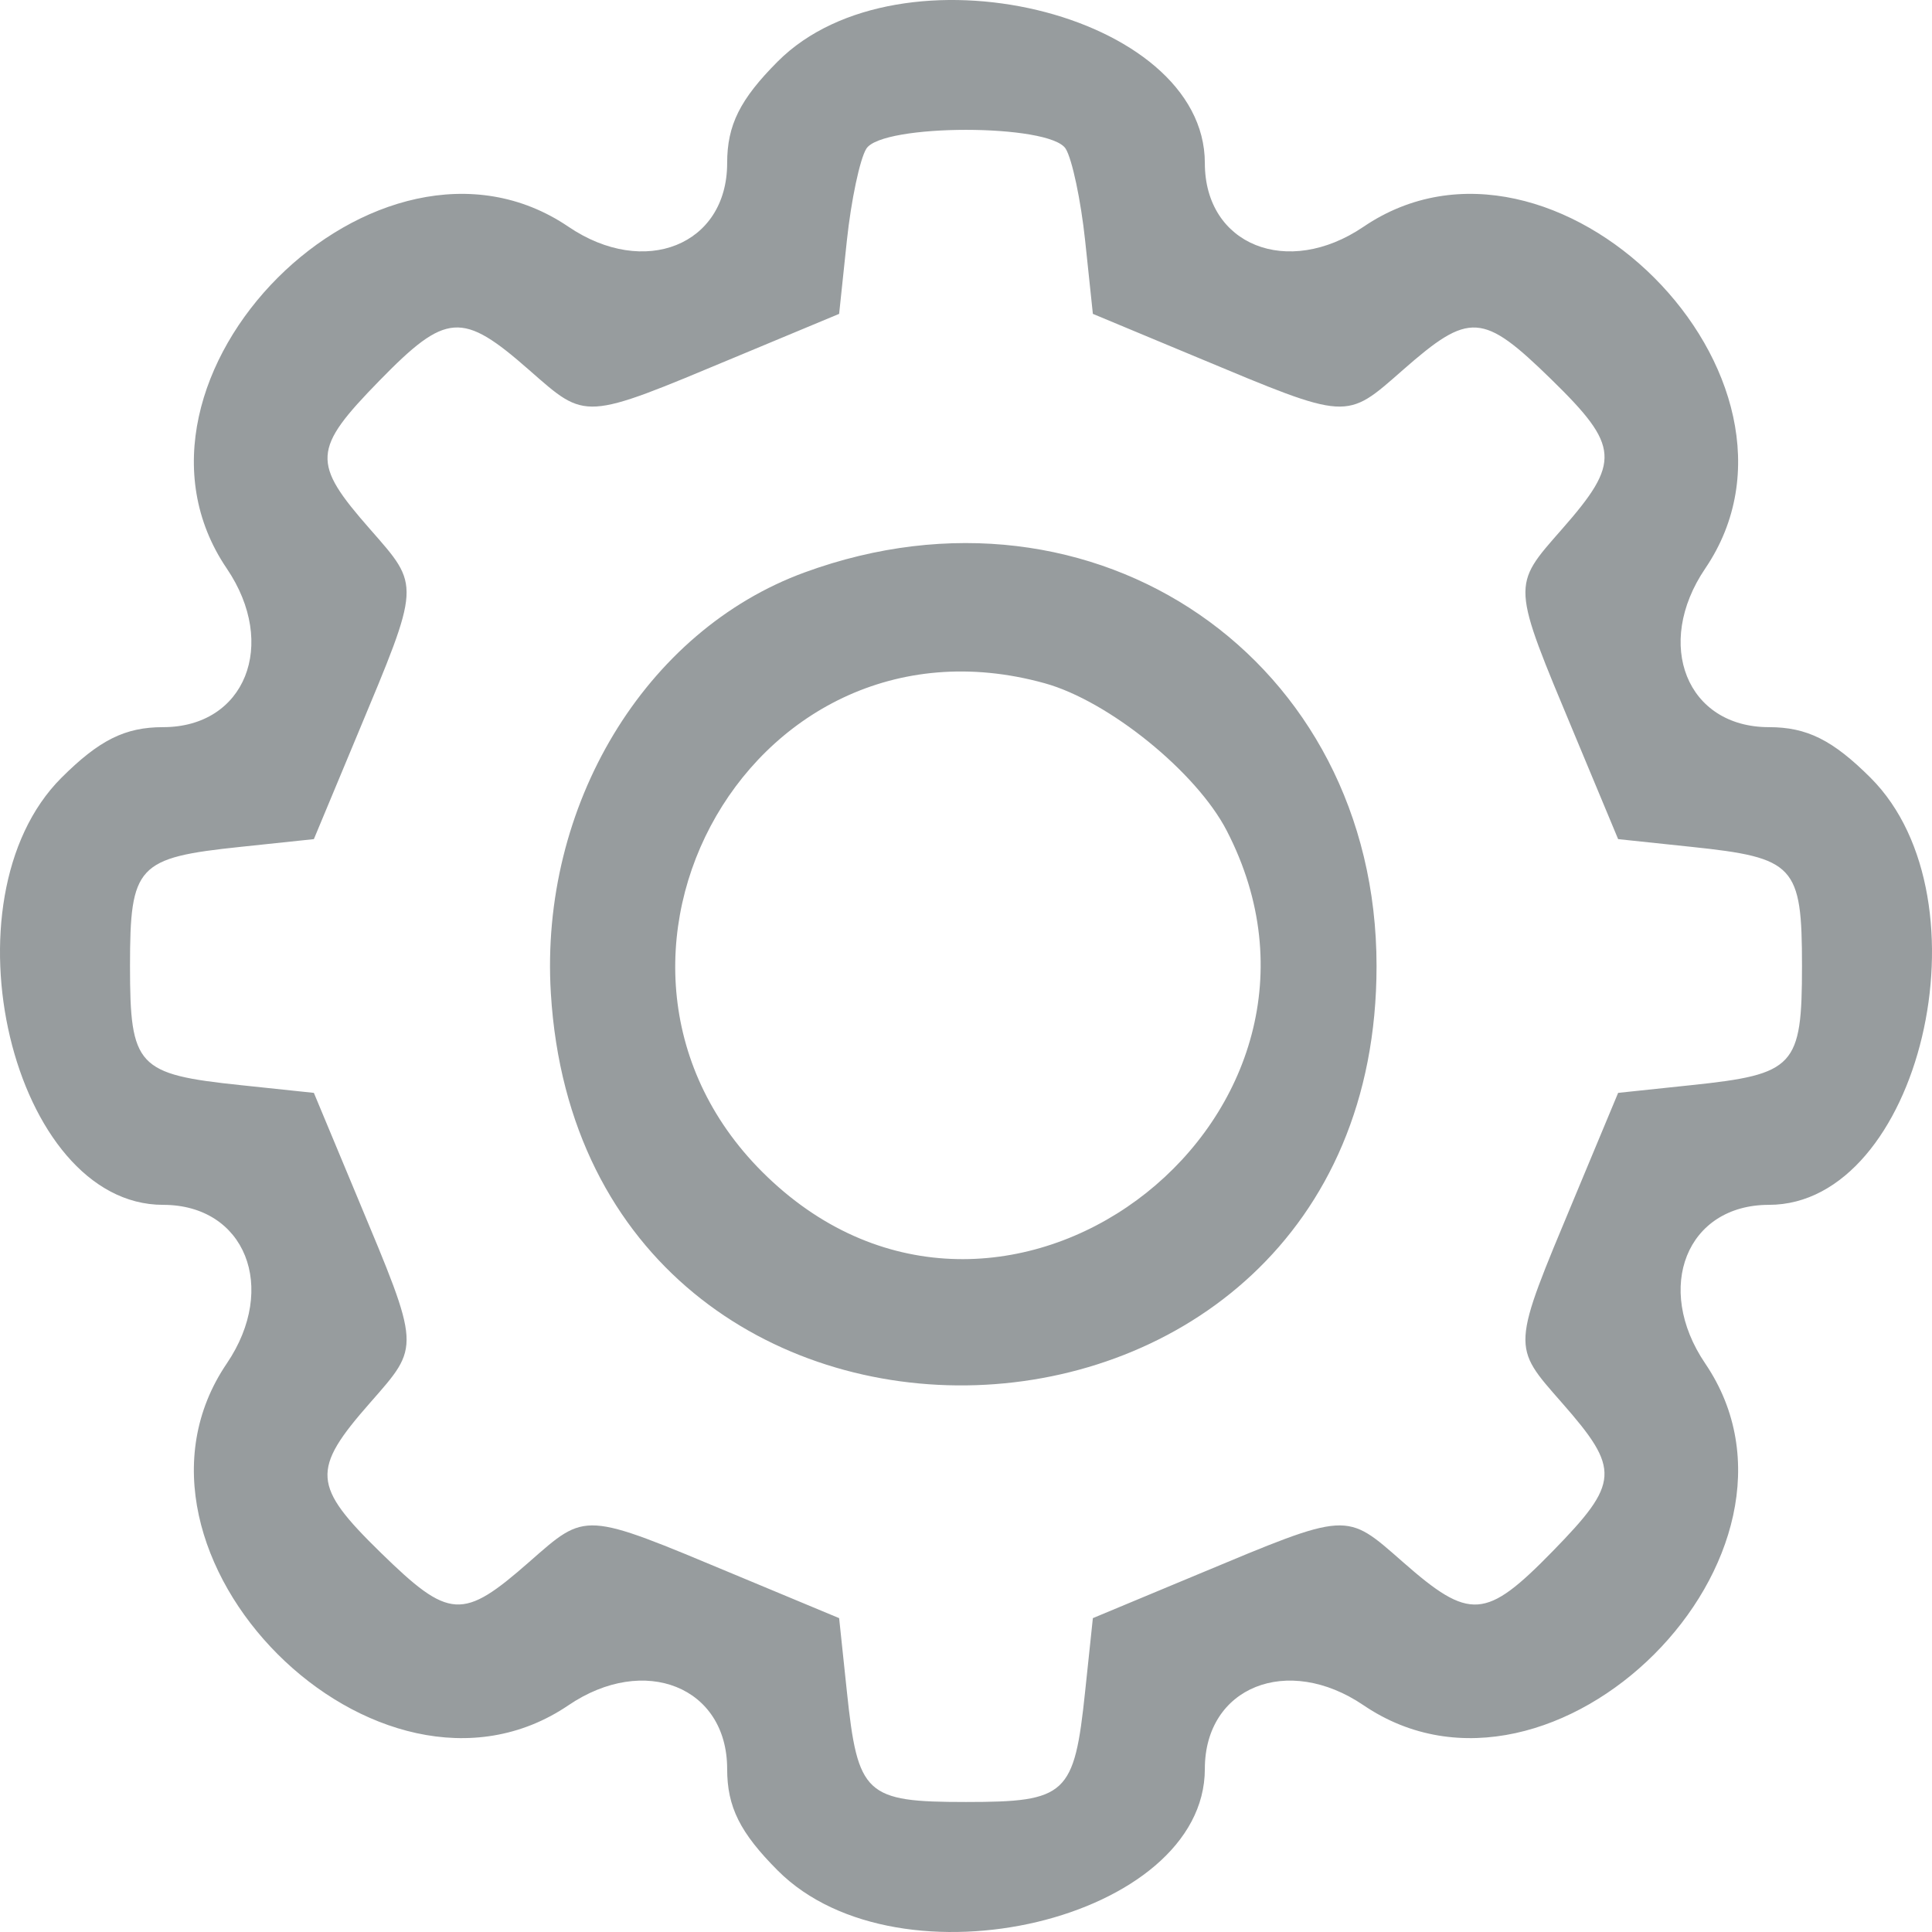 <svg width="24" height="24" viewBox="0 0 24 24" fill="none" xmlns="http://www.w3.org/2000/svg">
<path fill-rule="evenodd" clip-rule="evenodd" d="M9.663 0.762C9.193 1.233 9.033 1.553 9.033 2.026C9.033 3.045 8.006 3.457 7.062 2.817C4.696 1.211 1.211 4.696 2.817 7.062C3.457 8.006 3.045 9.033 2.026 9.033C1.553 9.033 1.233 9.193 0.762 9.663C-0.75 11.176 0.153 14.967 2.026 14.967C3.045 14.967 3.457 15.994 2.817 16.938C1.211 19.303 4.696 22.789 7.062 21.183C8.006 20.543 9.033 20.955 9.033 21.974C9.033 22.447 9.193 22.767 9.663 23.238C11.176 24.75 14.967 23.847 14.967 21.974C14.967 20.955 15.994 20.543 16.938 21.183C19.303 22.789 22.789 19.303 21.183 16.938C20.543 15.994 20.955 14.967 21.974 14.967C23.847 14.967 24.75 11.176 23.238 9.663C22.767 9.193 22.447 9.033 21.974 9.033C20.955 9.033 20.543 8.006 21.183 7.062C22.789 4.696 19.303 1.211 16.938 2.817C15.994 3.457 14.967 3.045 14.967 2.026C14.967 0.153 11.176 -0.75 9.663 0.762ZM13.238 1.847C13.318 1.975 13.427 2.488 13.48 2.989L13.576 3.899L14.874 4.44C16.761 5.228 16.711 5.224 17.425 4.598C18.255 3.869 18.417 3.879 19.271 4.713C20.122 5.544 20.136 5.74 19.402 6.575C18.776 7.289 18.772 7.239 19.56 9.126L20.101 10.424L21.011 10.52C22.297 10.655 22.385 10.75 22.385 12C22.385 13.25 22.297 13.345 21.011 13.48L20.101 13.576L19.56 14.874C18.772 16.761 18.776 16.711 19.402 17.425C20.131 18.255 20.121 18.417 19.287 19.271C18.456 20.122 18.26 20.136 17.425 19.402C16.711 18.776 16.761 18.772 14.874 19.56L13.576 20.101L13.48 21.011C13.345 22.297 13.25 22.385 12 22.385C10.75 22.385 10.655 22.297 10.52 21.011L10.424 20.101L9.126 19.56C7.239 18.772 7.289 18.776 6.575 19.402C5.745 20.131 5.583 20.121 4.729 19.287C3.878 18.456 3.864 18.26 4.598 17.425C5.224 16.711 5.228 16.761 4.44 14.874L3.899 13.576L2.989 13.48C1.703 13.345 1.615 13.25 1.615 12C1.615 10.75 1.703 10.655 2.989 10.52L3.899 10.424L4.44 9.126C5.228 7.239 5.224 7.289 4.598 6.575C3.869 5.745 3.879 5.583 4.713 4.729C5.544 3.878 5.74 3.864 6.575 4.598C7.289 5.224 7.239 5.228 9.126 4.44L10.424 3.899L10.52 2.989C10.573 2.488 10.682 1.975 10.762 1.847C10.96 1.535 13.04 1.535 13.238 1.847ZM9.997 7.11C8.012 7.835 6.701 10.01 6.843 12.34C7.252 19.049 17.1 18.723 17.1 12C17.1 8.199 13.604 5.792 9.997 7.11ZM12.979 8.488C13.773 8.708 14.863 9.591 15.239 10.319C17.049 13.82 12.623 17.339 9.67 14.746C6.744 12.177 9.243 7.45 12.979 8.488Z" fill="#979C9E"/>
</svg>
